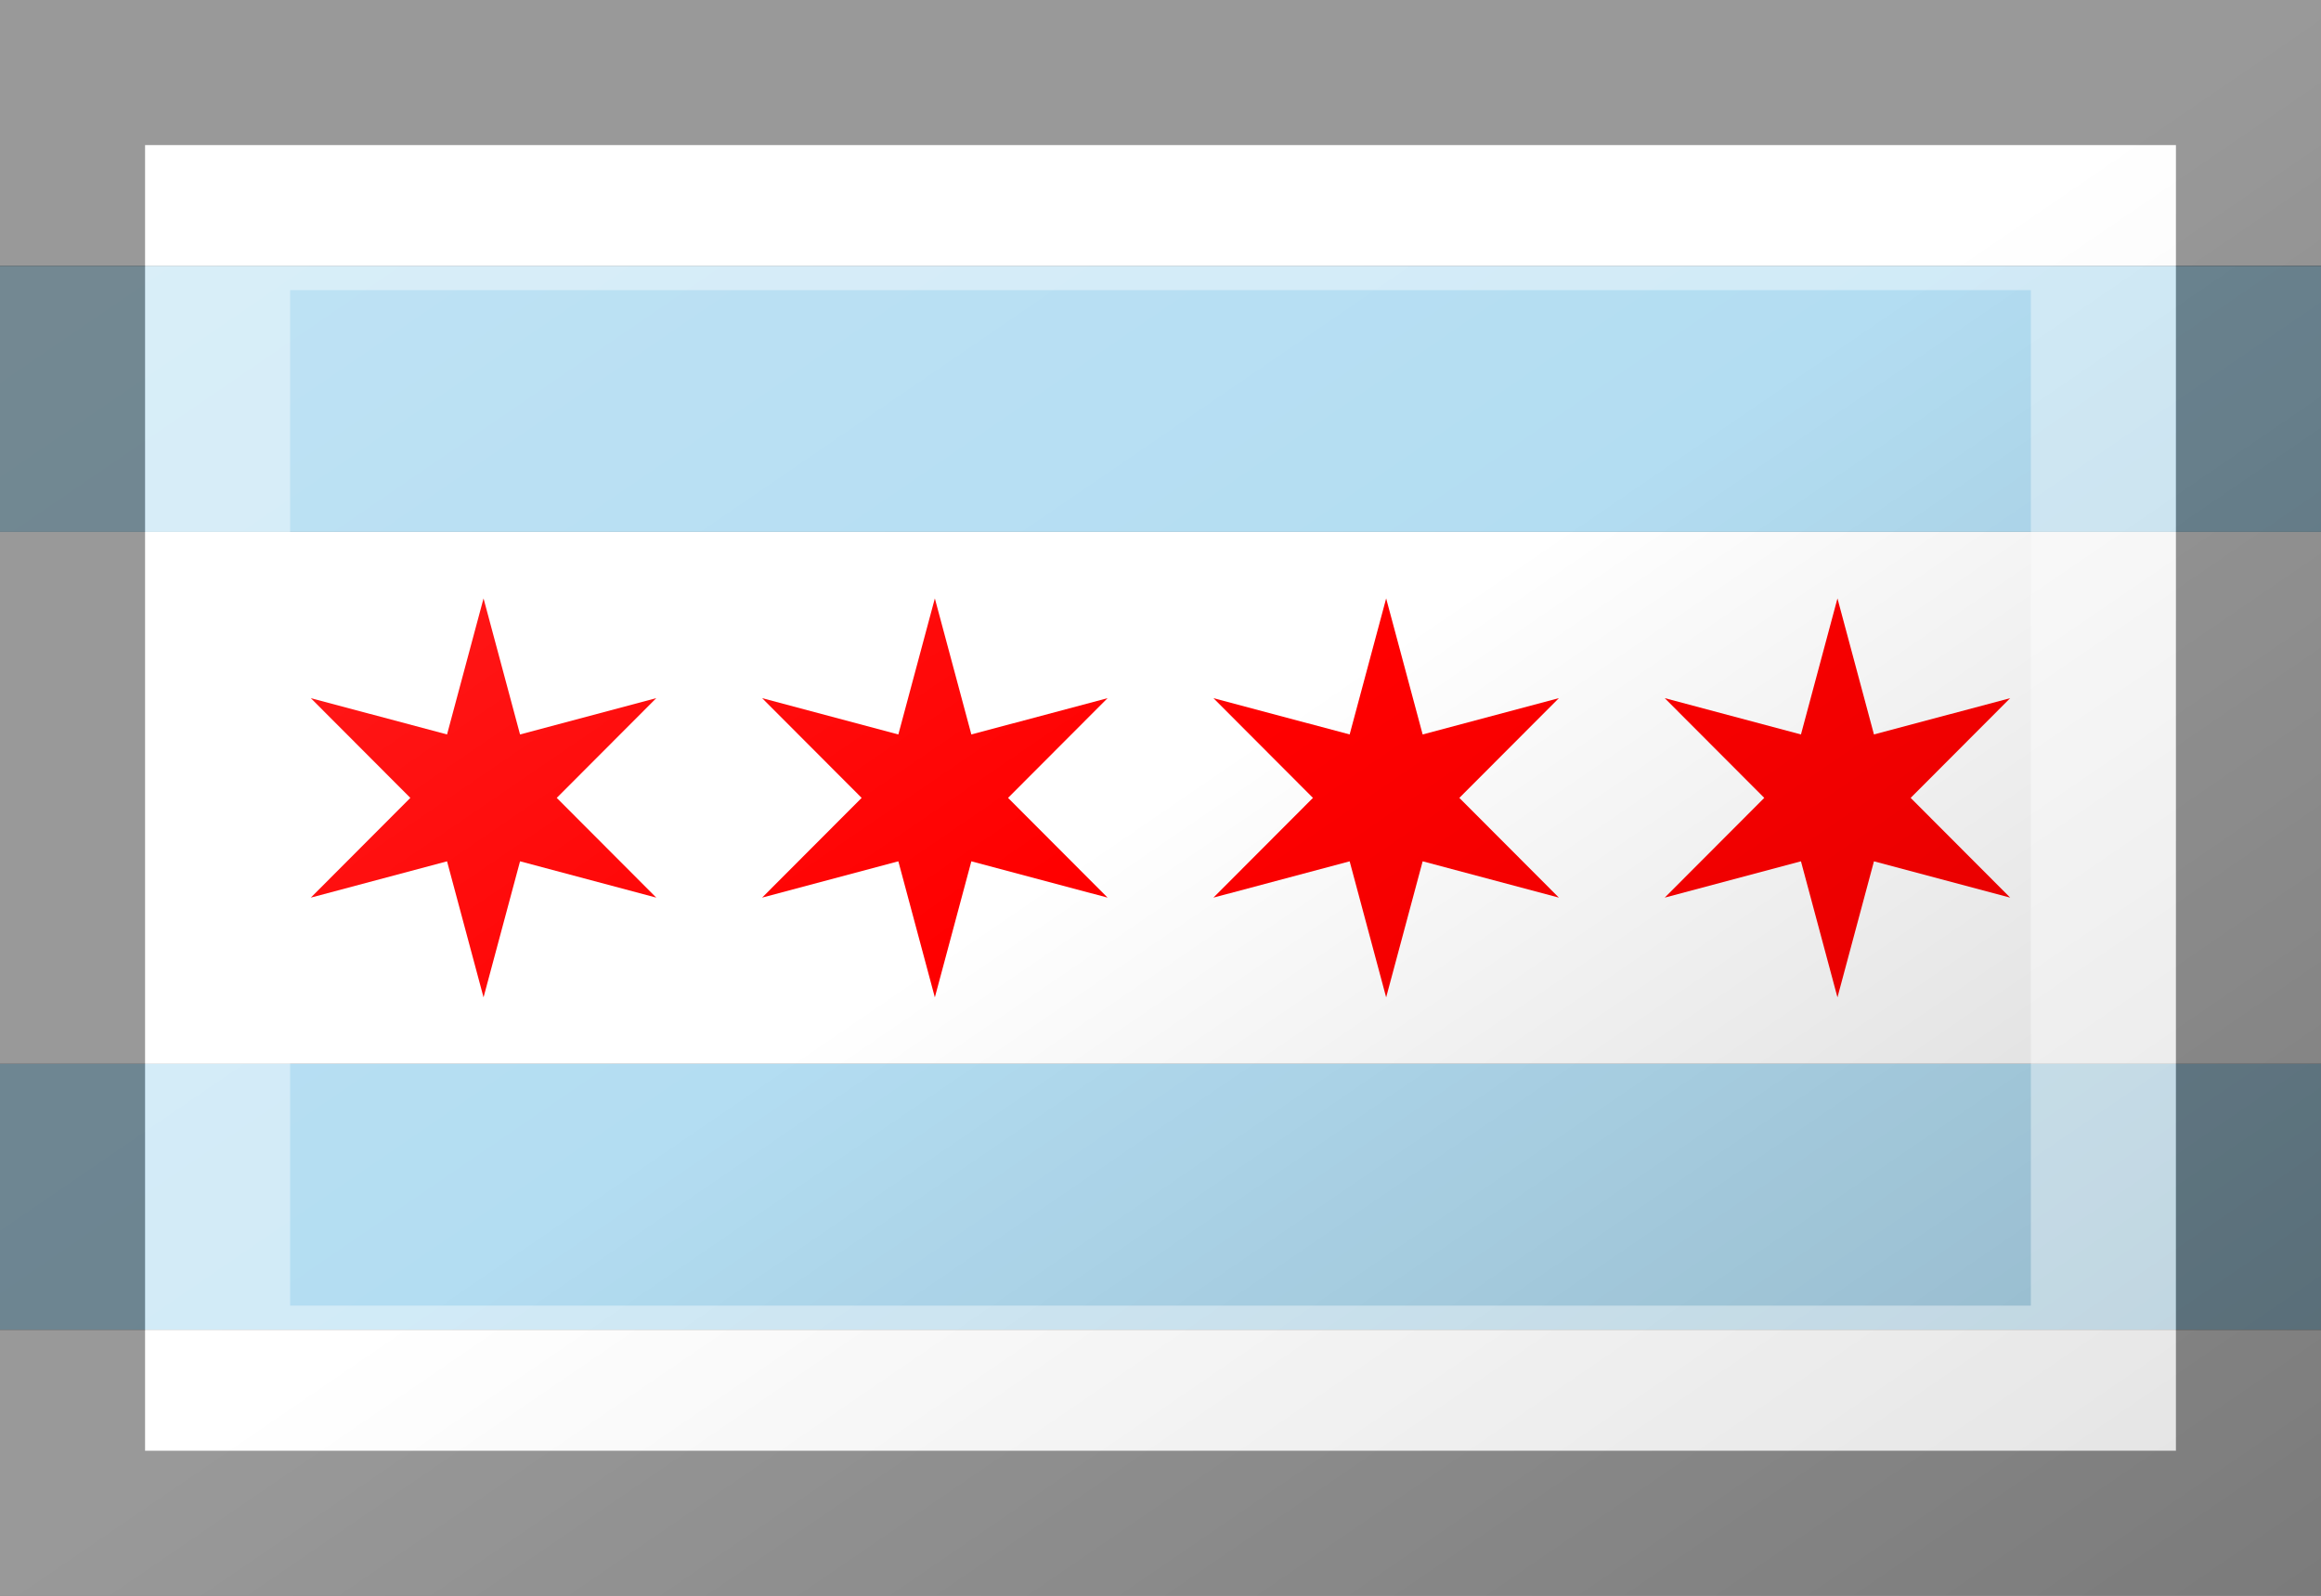 <?xml version="1.0"?>
<svg xmlns="http://www.w3.org/2000/svg" xmlns:xlink="http://www.w3.org/1999/xlink" version="1.1" width="576" height="396" viewBox="0 0 576 396">
<rect x="0" y="0" width="576" height="396" fill="#333333" stroke="none"/>
<!-- Generated by Kreative Vexillo v1.0 -->
<style>
.blue{fill:rgb(179,221,242);}
.red{fill:rgb(255,0,0);}
.white{fill:rgb(255,255,255);}
</style>
<defs>
<path id="star" d="M 0.0 -1.0 L 0.183 -0.318 L 0.866 -0.5 L 0.367 -0.0 L 0.866 0.5 L 0.183 0.318 L 0.0 1.0 L -0.183 0.318 L -0.866 0.5 L -0.367 0.0 L -0.866 -0.5 L -0.183 -0.318 Z"/>
<linearGradient id="glaze" x1="0%" y1="0%" x2="100%" y2="100%">
<stop offset="0%" stop-color="rgb(255,255,255)" stop-opacity="0.2"/>
<stop offset="49.999%" stop-color="rgb(255,255,255)" stop-opacity="0.0"/>
<stop offset="50.001%" stop-color="rgb(0,0,0)" stop-opacity="0.0"/>
<stop offset="100%" stop-color="rgb(0,0,0)" stop-opacity="0.2"/>
</linearGradient>
</defs>
<g>
<g>
<rect x="0" y="0" width="576" height="66" class="white"/>
<rect x="0" y="66" width="576" height="66" class="blue"/>
<rect x="0" y="132" width="576" height="132" class="white"/>
<rect x="0" y="264" width="576" height="66" class="blue"/>
<rect x="0" y="330" width="576" height="66" class="white"/>
</g>
<use xlink:href="#star" transform="translate(120 198) scale(49.5 49.5) rotate(0)" class="red"/>
<use xlink:href="#star" transform="translate(232 198) scale(49.5 49.5) rotate(0)" class="red"/>
<use xlink:href="#star" transform="translate(344 198) scale(49.5 49.5) rotate(0)" class="red"/>
<use xlink:href="#star" transform="translate(456 198) scale(49.5 49.5) rotate(0)" class="red"/>
</g>
<g>
<rect x="0" y="0" width="576" height="396" fill="url(#glaze)"/>
<path d="M 36 36 L 540 36 L 540 360 L 36 360 Z M 72 72 L 72 324 L 504 324 L 504 72 Z" fill="rgb(255,255,255)" opacity="0.4"/>
<path d="M 0 0 L 576 0 L 576 396 L 0 396 Z M 36 36 L 36 360 L 540 360 L 540 36 Z" fill="rgb(0,0,0)" opacity="0.4"/>
</g>
</svg>
